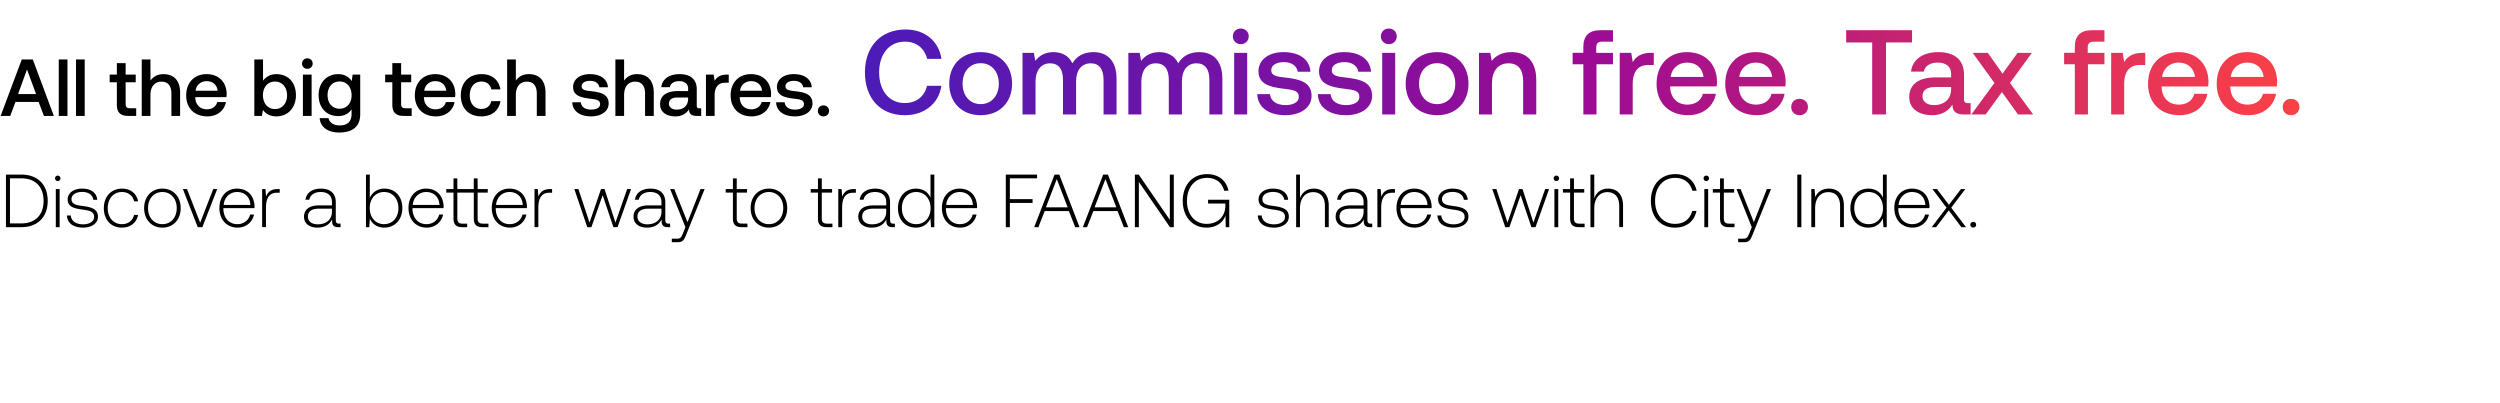 <svg width="366" height="59" viewBox="0 0 366 59" fill="none" xmlns="http://www.w3.org/2000/svg"><path d="M3.112 33.258c2.442 0 3.872-1.519 3.872-3.85 0-2.344-1.43-3.85-3.872-3.85H.868v7.7h2.244zm-1.65-7.15h1.65c2.101 0 3.267 1.276 3.267 3.3 0 2.012-1.166 3.3-3.267 3.3h-1.65v-6.6zm6.994.395c.22 0 .396-.165.396-.395a.388.388 0 00-.396-.396.388.388 0 00-.396.396c0 .23.176.395.396.395zm-.286 6.755h.561V27.68H8.17v5.578zm1.627-1.717c.044 1.155.979 1.783 2.376 1.783 1.199 0 2.167-.605 2.167-1.595 0-1.177-1.034-1.409-2.233-1.573-.87-.121-1.64-.22-1.64-1.002 0-.637.628-1.055 1.574-1.055.89 0 1.529.428 1.628 1.154h.572c-.1-1.088-.99-1.639-2.2-1.639-1.243-.01-2.134.627-2.134 1.584 0 1.122 1.034 1.331 2.178 1.485.935.133 1.694.253 1.694 1.079 0 .66-.693 1.078-1.606 1.078-1.067 0-1.76-.496-1.804-1.299h-.572zm8.044 1.783c1.265 0 2.156-.727 2.376-1.86h-.594c-.187.825-.858 1.354-1.782 1.354-1.22 0-2.068-.957-2.068-2.343 0-1.387.836-2.366 2.068-2.366.935 0 1.595.528 1.793 1.364h.583c-.23-1.154-1.1-1.858-2.365-1.858-1.573 0-2.65 1.166-2.65 2.86 0 1.715 1.066 2.849 2.64 2.849zm5.93 0c1.574 0 2.685-1.166 2.685-2.86 0-1.683-1.111-2.85-2.684-2.85-1.573 0-2.673 1.166-2.673 2.85 0 1.694 1.1 2.86 2.673 2.86zm0-.506c-1.242 0-2.1-.968-2.1-2.354 0-1.375.858-2.354 2.1-2.354 1.244 0 2.102.979 2.102 2.354 0 1.386-.858 2.354-2.101 2.354zm5.18.44h.671L31.8 27.68h-.583l-1.914 4.928-1.925-4.927h-.605l2.178 5.576zm5.842.066c1.221 0 2.156-.792 2.398-1.914h-.572c-.22.869-.957 1.408-1.87 1.408-1.243 0-2.024-.946-2.046-2.244v-.1h4.554c0-.076.011-.165.011-.23-.055-1.662-1.078-2.63-2.574-2.63-1.529 0-2.574 1.166-2.574 2.816 0 1.75 1.09 2.894 2.673 2.894zm-2.046-3.322c.088-1.133.935-1.892 1.958-1.892 1.09 0 1.87.67 1.958 1.892h-3.916zm7.907-2.322c-1.034 0-1.474.495-1.705 1.111l-.088-1.11h-.484v5.576h.561v-2.826c0-1.134.297-2.212 1.606-2.212h.407v-.539h-.297zm9 5.06c-.33 0-.496-.11-.496-.538v-2.596c0-1.277-.78-1.992-2.178-1.992-1.276 0-2.123.616-2.266 1.628h.561c.143-.681.737-1.133 1.683-1.133 1.045 0 1.64.55 1.64 1.474v.485h-1.893c-1.43 0-2.2.615-2.2 1.66 0 .99.781 1.596 1.97 1.596 1.132 0 1.803-.517 2.144-1.21v.198c-.022.66.253.946.913.946h.33v-.518h-.209zm-1.057-1.738c0 1.067-.759 1.838-2.079 1.838-.89 0-1.44-.452-1.44-1.145 0-.736.55-1.143 1.583-1.143h1.936v.45zm7.675-3.387c-1.045 0-1.782.572-2.134 1.364v-3.421h-.56v7.7h.483l.088-1.266c.33.803 1.078 1.332 2.123 1.332 1.53 0 2.63-1.166 2.63-2.86 0-1.75-1.1-2.85-2.63-2.85zm-.044 5.203c-1.243 0-2.1-.968-2.1-2.365 0-1.364.857-2.343 2.1-2.343s2.101.979 2.101 2.354c0 1.386-.858 2.354-2.1 2.354zm6.248.506c1.22 0 2.156-.792 2.398-1.914h-.572c-.22.869-.957 1.408-1.87 1.408-1.243 0-2.024-.946-2.046-2.244v-.1h4.554c0-.076.01-.165.01-.23-.054-1.662-1.077-2.63-2.573-2.63-1.53 0-2.574 1.166-2.574 2.816 0 1.75 1.089 2.894 2.673 2.894zm-2.046-3.322c.088-1.133.935-1.892 1.958-1.892 1.089 0 1.87.67 1.958 1.892H60.43zm10.263 2.738c-.561 0-.77-.22-.77-.792v-3.75h1.485v-.518h-1.485V26.12h-.561v1.561h-2.41V26.12h-.56v1.561h-1.056v.518h1.056v3.761c0 .891.363 1.299 1.309 1.299h.693v-.518h-.671c-.561 0-.77-.22-.77-.792v-3.75h2.409v3.761c0 .891.352 1.299 1.298 1.299h.847v-.518h-.814zm3.975.584c1.221 0 2.156-.792 2.398-1.914h-.572c-.22.869-.957 1.408-1.87 1.408-1.243 0-2.024-.946-2.046-2.244v-.1h4.554c0-.076.011-.165.011-.23-.055-1.662-1.078-2.63-2.574-2.63-1.529 0-2.574 1.166-2.574 2.816 0 1.75 1.09 2.894 2.673 2.894zm-2.046-3.322c.088-1.133.935-1.892 1.958-1.892 1.09 0 1.87.67 1.958 1.892h-3.916zm7.907-2.322c-1.034 0-1.474.495-1.705 1.111l-.088-1.11h-.484v5.576h.561v-2.826c0-1.134.297-2.212 1.606-2.212h.407v-.539h-.297zm5.446 5.578h.605l1.65-4.687 1.573 4.686h.605l1.98-5.576h-.572L90.1 32.585l-1.595-4.905h-.517l-1.683 4.905-1.628-4.905h-.594l1.892 5.576zm11.921-.518c-.33 0-.495-.11-.495-.538v-2.596c0-1.277-.78-1.992-2.178-1.992-1.276 0-2.123.616-2.266 1.628h.561c.143-.681.737-1.133 1.683-1.133 1.045 0 1.64.55 1.64 1.474v.485h-1.893c-1.43 0-2.2.615-2.2 1.66 0 .99.781 1.596 1.97 1.596 1.132 0 1.803-.517 2.144-1.21v.198c-.022.66.253.946.913.946h.33v-.518h-.209zm-1.056-1.738c0 1.067-.759 1.838-2.079 1.838-.89 0-1.44-.452-1.44-1.145 0-.736.55-1.143 1.583-1.143h1.936v.45zm3.505 2.256l-.363.901c-.253.617-.352.782-.924.782h-.704v.517h.858c.748 0 .924-.286 1.276-1.166l2.673-6.612h-.605l-1.903 4.852-1.936-4.851h-.605l2.233 5.576zm6.953-1.299c0 .891.363 1.299 1.309 1.299h.814v-.518h-.77c-.583 0-.792-.22-.792-.792v-3.75h1.507v-.518h-1.507V26.12h-.561v1.561h-1.056v.518h1.056v3.761zm5.269 1.365c1.573 0 2.684-1.166 2.684-2.86 0-1.683-1.111-2.85-2.684-2.85-1.573 0-2.673 1.166-2.673 2.85 0 1.694 1.1 2.86 2.673 2.86zm0-.506c-1.243 0-2.101-.968-2.101-2.354 0-1.375.858-2.354 2.101-2.354 1.243 0 2.101.979 2.101 2.354 0 1.386-.858 2.354-2.101 2.354zm7.181-.858c0 .89.363 1.297 1.309 1.297h.814v-.517h-.77c-.583 0-.792-.22-.792-.792v-3.75h1.507v-.518h-1.507V26.12h-.561v1.561h-1.056v.518h1.056v3.761zm5.254-4.28c-1.034 0-1.474.495-1.705 1.111l-.088-1.11h-.484v5.576h.561v-2.826c0-1.134.297-2.212 1.606-2.212h.407v-.539h-.297zm5.798 5.06c-.33 0-.495-.11-.495-.538v-2.596c0-1.277-.781-1.992-2.178-1.992-1.276 0-2.123.616-2.266 1.628h.561c.143-.681.737-1.133 1.683-1.133 1.045 0 1.639.55 1.639 1.474v.485h-1.892c-1.43 0-2.2.615-2.2 1.66 0 .99.781 1.596 1.969 1.596 1.133 0 1.804-.517 2.145-1.21v.198c-.022.66.253.946.913.946h.33v-.518h-.209zm-1.056-1.738c0 1.067-.759 1.838-2.079 1.838-.891 0-1.441-.452-1.441-1.145 0-.736.55-1.143 1.584-1.143h1.936v.45zm6.483-2.067c-.341-.793-1.089-1.32-2.134-1.32-1.529 0-2.629 1.166-2.629 2.849 0 1.76 1.1 2.86 2.629 2.86 1.045 0 1.771-.561 2.123-1.342l.088 1.276h.484v-7.7h-.561v3.377zm-2.09 3.883c-1.243 0-2.101-.968-2.101-2.354 0-1.375.858-2.354 2.101-2.354 1.243 0 2.101.979 2.101 2.364 0 1.375-.858 2.344-2.101 2.344zm6.435.506c1.221 0 2.156-.792 2.398-1.914h-.572c-.22.869-.957 1.408-1.87 1.408-1.243 0-2.024-.946-2.046-2.244v-.1h4.554c0-.076.011-.165.011-.23-.055-1.662-1.078-2.63-2.574-2.63-1.529 0-2.574 1.166-2.574 2.816 0 1.75 1.089 2.894 2.673 2.894zm-2.046-3.322c.088-1.133.935-1.892 1.958-1.892 1.089 0 1.87.67 1.958 1.892h-3.916zm8.726 3.256h.594v-3.554h3.322v-.55h-3.322v-3.046h3.982v-.55h-4.576v7.7zm4.77 0l.924-2.355h3.542l.924 2.355h.638l-2.97-7.7h-.693l-2.981 7.7h.616zm2.695-7.04l1.595 4.136h-3.19l1.595-4.136zm4.427 7.04l.924-2.355h3.542l.924 2.355h.638l-2.97-7.7h-.693l-2.981 7.7h.616zm2.695-7.04l1.595 4.136h-3.19l1.595-4.136zm4.892 7.04v-6.623l4.554 6.622h.561v-7.7h-.583v6.622l-4.554-6.622h-.561v7.7h.583zm9.901.066c1.54 0 2.453-.847 2.783-1.771l.033 1.704h.517v-4.014h-3.102v.55h2.53v.33c0 1.506-1.045 2.65-2.75 2.65-1.727 0-2.871-1.386-2.871-3.366 0-1.968 1.144-3.366 2.926-3.366 1.298 0 2.2.671 2.519 1.881h.638c-.319-1.54-1.518-2.43-3.135-2.43-2.178 0-3.564 1.605-3.564 3.915 0 2.322 1.419 3.917 3.476 3.917zm7.511-1.782c.044 1.154.979 1.782 2.376 1.782 1.199 0 2.167-.605 2.167-1.595 0-1.177-1.034-1.409-2.233-1.573-.869-.121-1.639-.22-1.639-1.002 0-.637.627-1.055 1.573-1.055.891 0 1.529.428 1.628 1.154h.572c-.099-1.088-.99-1.639-2.2-1.639-1.243-.01-2.134.627-2.134 1.584 0 1.122 1.034 1.331 2.178 1.485.935.133 1.694.253 1.694 1.079 0 .66-.693 1.078-1.606 1.078-1.067 0-1.76-.496-1.804-1.299h-.572zm8.187-3.928c-1.045 0-1.694.584-2.013 1.386v-3.442h-.561v7.7h.561v-2.75c0-1.453.737-2.377 1.925-2.377 1.067 0 1.727.704 1.727 2.024v3.102h.561v-3.123c0-1.76-.935-2.52-2.2-2.52zm8.358 5.126c-.33 0-.495-.11-.495-.538v-2.596c0-1.277-.781-1.992-2.178-1.992-1.276 0-2.123.616-2.266 1.628h.561c.143-.681.737-1.133 1.683-1.133 1.045 0 1.639.55 1.639 1.474v.485h-1.892c-1.43 0-2.2.615-2.2 1.66 0 .99.781 1.596 1.969 1.596 1.133 0 1.804-.517 2.145-1.21v.198c-.022.66.253.946.913.946h.33v-.518h-.209zm-1.056-1.738c0 1.067-.759 1.838-2.079 1.838-.891 0-1.441-.452-1.441-1.145 0-.736.55-1.143 1.584-1.143h1.936v.45zm4.293-3.322c-1.034 0-1.474.495-1.705 1.111l-.088-1.11h-.484v5.576h.561v-2.826c0-1.134.297-2.212 1.606-2.212h.407v-.539h-.297zm3.194 5.644c1.221 0 2.156-.792 2.398-1.914h-.572c-.22.869-.957 1.408-1.87 1.408-1.243 0-2.024-.946-2.046-2.244v-.1h4.554c0-.076.011-.165.011-.23-.055-1.662-1.078-2.63-2.574-2.63-1.529 0-2.574 1.166-2.574 2.816 0 1.75 1.089 2.894 2.673 2.894zm-2.046-3.322c.088-1.133.935-1.892 1.958-1.892 1.089 0 1.87.67 1.958 1.892h-3.916zm5.366 1.54c.044 1.154.979 1.782 2.376 1.782 1.199 0 2.167-.605 2.167-1.595 0-1.177-1.034-1.409-2.233-1.573-.869-.121-1.639-.22-1.639-1.002 0-.637.627-1.055 1.573-1.055.891 0 1.529.428 1.628 1.154h.572c-.099-1.088-.99-1.639-2.2-1.639-1.243-.01-2.134.627-2.134 1.584 0 1.122 1.034 1.331 2.178 1.485.935.133 1.694.253 1.694 1.079 0 .66-.693 1.078-1.606 1.078-1.067 0-1.76-.496-1.804-1.299h-.572zm9.932 1.715h.605l1.65-4.685 1.573 4.686h.605l1.98-5.578h-.572l-1.716 4.907-1.595-4.907h-.517l-1.683 4.907-1.628-4.907h-.594l1.892 5.578zm7.483-6.753c.22 0 .396-.166.396-.396a.388.388 0 00-.396-.396.388.388 0 00-.396.396c0 .23.176.395.396.395zm-.286 6.753h.561v-5.576h-.561v5.576zm2.298-1.297c0 .89.363 1.297 1.309 1.297h.814v-.517h-.77c-.583 0-.792-.22-.792-.792v-3.75h1.507v-.518h-1.507V26.12h-.561v1.561h-1.056v.518h1.056v3.761zm5.551-4.346c-1.045 0-1.694.584-2.013 1.386v-3.442h-.561v7.7h.561v-2.75c0-1.453.737-2.377 1.925-2.377 1.067 0 1.727.704 1.727 2.024v3.102h.561v-3.123c0-1.76-.935-2.52-2.2-2.52zm9.805 5.71c1.65 0 2.816-.892 3.146-2.442h-.627c-.33 1.232-1.221 1.891-2.53 1.891-1.782 0-2.904-1.397-2.904-3.366 0-1.968 1.144-3.366 2.926-3.366 1.287 0 2.189.671 2.53 1.881h.627c-.341-1.54-1.507-2.43-3.124-2.43-2.167 0-3.575 1.605-3.575 3.915 0 2.332 1.375 3.917 3.531 3.917zm4.579-6.82c.22 0 .396-.166.396-.396a.388.388 0 00-.396-.396.388.388 0 00-.396.396c0 .23.176.395.396.395zm-.286 6.753h.561v-5.576h-.561v5.576zm2.298-1.297c0 .89.363 1.297 1.309 1.297h.814v-.517h-.77c-.583 0-.792-.22-.792-.792v-3.75h1.507v-.518h-1.507V26.12h-.561v1.561h-1.056v.518h1.056v3.761zm4.648 1.297l-.363.903c-.253.616-.352.78-.924.78h-.704v.518h.858c.748 0 .924-.286 1.276-1.166l2.673-6.612h-.605l-1.903 4.852-1.936-4.851h-.605l2.233 5.576zm6.667 0h.594v-7.7h-.594v7.7zm4.623-5.642c-1.023 0-1.683.527-2.002 1.254l-.088-1.189h-.484v5.578h.561v-2.75c0-1.453.737-2.377 1.925-2.377 1.078 0 1.727.704 1.727 2.024v3.102h.561v-3.123c0-1.76-.935-2.52-2.2-2.52zm7.91 1.32c-.341-.793-1.089-1.32-2.134-1.32-1.529 0-2.629 1.166-2.629 2.849 0 1.76 1.1 2.86 2.629 2.86 1.045 0 1.771-.561 2.123-1.342l.088 1.276h.484v-7.7h-.561v3.377zm-2.09 3.883c-1.243 0-2.101-.968-2.101-2.354 0-1.375.858-2.354 2.101-2.354 1.243 0 2.101.979 2.101 2.364 0 1.375-.858 2.344-2.101 2.344zm6.434.506c1.221 0 2.156-.792 2.398-1.914h-.572c-.22.869-.957 1.408-1.87 1.408-1.243 0-2.024-.946-2.046-2.244v-.1h4.554c0-.076.011-.165.011-.23-.055-1.662-1.078-2.63-2.574-2.63-1.529 0-2.574 1.166-2.574 2.816 0 1.75 1.089 2.894 2.673 2.894zm-2.046-3.322c.088-1.133.935-1.892 1.958-1.892 1.089 0 1.87.67 1.958 1.892h-3.916zm4.843 3.256h.649l1.848-2.454 1.848 2.454h.682l-2.167-2.85 2.057-2.728h-.638l-1.76 2.31-1.738-2.31h-.671l2.057 2.729-2.167 2.849zm5.662-.364c0 .254.176.419.418.419a.398.398 0 00.418-.419c0-.252-.176-.407-.418-.407s-.418.154-.418.407zM1.499 16.97l.767-2.043h3.388l.779 2.042h1.451l-3.08-8.262H3.187L.094 16.969H1.5zm2.455-6.8l1.322 3.6H2.644l1.31-3.6zm4.648 6.8h1.275V8.706H8.602v8.262zm2.524 0h1.275V8.706h-1.275v8.262zm5.981-1.642c0 1.098.496 1.641 1.652 1.641h1.18v-1.121h-.896c-.484 0-.65-.177-.65-.65v-3.15h1.476v-1.122h-1.476V9.238h-1.286v1.688h-1.05v1.121h1.05v3.281zm6.819-4.473c-.945 0-1.523.425-1.9.944V8.707H20.75v8.262h1.274v-3.057c0-1.216.614-1.96 1.617-1.96.945 0 1.452.614 1.452 1.76v3.257h1.275v-3.364c0-2.018-1.098-2.75-2.443-2.75zm6.424 6.185c1.5 0 2.514-.909 2.727-2.101h-1.275c-.177.673-.744 1.062-1.523 1.062-1.003 0-1.652-.673-1.688-1.7v-.082h4.556c.024-.165.036-.33.036-.484-.035-1.77-1.204-2.88-2.95-2.88-1.783 0-2.975 1.24-2.975 3.104 0 1.853 1.192 3.08 3.092 3.08zm-1.711-3.753c.094-.862.79-1.405 1.605-1.405.885 0 1.51.508 1.617 1.405h-3.222zm11.828-2.432c-.932 0-1.558.425-1.959.968V8.707h-1.275v8.262h1.11l.153-.873c.378.543 1.027.944 1.971.944 1.653 0 2.857-1.24 2.857-3.092 0-1.948-1.204-3.093-2.857-3.093zm-.212 5.11c-1.062 0-1.759-.837-1.759-2.03 0-1.168.697-1.994 1.759-1.994 1.062 0 1.77.826 1.77 2.006 0 1.193-.708 2.019-1.77 2.019zm4.74-5.889c.436 0 .778-.319.778-.767 0-.449-.342-.767-.779-.767-.436 0-.779.318-.779.767 0 .448.343.767.78.767zm-.65 6.893h1.275v-6.043h-1.275v6.043zm7.14-5.099c-.39-.602-1.04-1.015-1.983-1.015-1.641 0-2.857 1.216-2.857 3.069 0 1.924 1.216 3.069 2.856 3.069.945 0 1.57-.39 1.972-.992v.673c0 1.157-.626 1.688-1.735 1.688-.897 0-1.488-.39-1.641-1.063h-1.298c.118 1.358 1.239 2.102 2.844 2.102 2.172 0 3.093-1.04 3.093-2.68v-5.795h-1.11l-.142.944zm-1.771 4.049c-1.062 0-1.759-.815-1.759-1.995 0-1.169.697-1.995 1.759-1.995 1.062 0 1.759.826 1.759 2.018 0 1.157-.697 1.972-1.759 1.972zm7.724-.59c0 1.097.496 1.64 1.652 1.64h1.18v-1.121h-.896c-.484 0-.65-.177-.65-.65v-3.15H60.2v-1.122h-1.476V9.238h-1.286v1.688h-1.05v1.121h1.05v3.281zm6.385 1.71c1.499 0 2.514-.908 2.726-2.1h-1.274c-.177.673-.744 1.062-1.523 1.062-1.003 0-1.652-.673-1.688-1.7v-.082h4.556a3.45 3.45 0 00.036-.484c-.036-1.77-1.204-2.88-2.951-2.88-1.782 0-2.975 1.24-2.975 3.104 0 1.853 1.193 3.08 3.093 3.08zm-1.712-3.753c.095-.861.791-1.404 1.606-1.404.885 0 1.51.508 1.617 1.405H62.11zm8.349 3.754c1.546 0 2.573-.862 2.809-2.23h-1.346c-.153.695-.672 1.144-1.451 1.144-1.027 0-1.7-.814-1.7-1.995 0-1.192.673-2.018 1.7-2.018.79 0 1.298.437 1.463 1.145h1.334c-.248-1.37-1.216-2.23-2.774-2.23-1.83 0-3.033 1.238-3.033 3.103 0 1.889 1.168 3.08 2.998 3.08zm6.96-6.185c-.945 0-1.523.425-1.9.944V8.707h-1.275v8.262h1.274v-3.057c0-1.216.614-1.96 1.617-1.96.945 0 1.452.614 1.452 1.76v3.257h1.275v-3.364c0-2.018-1.098-2.75-2.443-2.75zm6.362 4.12c.036 1.31 1.145 2.065 2.762 2.065 1.464 0 2.562-.732 2.562-1.889 0-1.345-1.122-1.628-2.503-1.794-.873-.094-1.451-.165-1.451-.731 0-.484.495-.791 1.25-.791.756 0 1.275.39 1.346.944H89c-.082-1.24-1.133-1.924-2.62-1.924-1.452-.012-2.479.732-2.479 1.877 0 1.25 1.086 1.546 2.467 1.711.933.118 1.487.165 1.487.815 0 .484-.519.79-1.31.79-.92 0-1.463-.448-1.51-1.074h-1.252zm9.486-4.12c-.944 0-1.522.425-1.9.944V8.707h-1.275v8.262h1.275v-3.057c0-1.216.614-1.96 1.617-1.96.944 0 1.452.614 1.452 1.76v3.257h1.275v-3.364c0-2.018-1.098-2.75-2.444-2.75zm9.127 5.005c-.26 0-.39-.083-.39-.39v-2.42c0-1.428-.92-2.195-2.526-2.195-1.522 0-2.537.732-2.667 1.912h1.251c.094-.531.602-.885 1.357-.885.838 0 1.322.413 1.322 1.086v.366H99.22c-1.688 0-2.585.696-2.585 1.935 0 1.122.92 1.77 2.242 1.77.98 0 1.594-.424 1.995-1.038 0 .602.283.968 1.11.968h.672v-1.11h-.259zm-1.653-1.37c-.011.933-.625 1.558-1.688 1.558-.696 0-1.12-.354-1.12-.861 0-.614.436-.909 1.227-.909h1.581v.212zm5.664-3.564c-.992 0-1.476.401-1.783.909l-.141-.91h-1.133v6.044h1.274v-3.033c0-.933.366-1.818 1.499-1.818h.567v-1.192h-.283zm3.649 6.114c1.499 0 2.514-.909 2.727-2.101h-1.275c-.177.673-.744 1.062-1.523 1.062-1.003 0-1.652-.673-1.687-1.7v-.082h4.556c.023-.165.035-.33.035-.484-.035-1.77-1.204-2.88-2.951-2.88-1.782 0-2.974 1.24-2.974 3.104 0 1.853 1.192 3.08 3.092 3.08zm-1.711-3.753c.094-.862.791-1.405 1.605-1.405.885 0 1.511.508 1.617 1.405h-3.222zm5.28 1.687c.036 1.31 1.145 2.066 2.762 2.066 1.464 0 2.561-.732 2.561-1.889 0-1.345-1.121-1.628-2.502-1.794-.873-.094-1.452-.165-1.452-.731 0-.484.496-.791 1.251-.791.756 0 1.275.39 1.346.944h1.251c-.082-1.24-1.133-1.924-2.62-1.924-1.452-.012-2.479.732-2.479 1.877 0 1.25 1.086 1.546 2.467 1.711.933.118 1.487.165 1.487.815 0 .484-.519.79-1.31.79-.921 0-1.463-.448-1.511-1.074h-1.251zm6.113 1.263c0 .472.342.803.814.803.472 0 .826-.33.826-.803 0-.472-.354-.802-.826-.802s-.814.33-.814.802z" fill="#000"/><path d="M132.46 16.866c2.873 0 4.971-1.692 5.359-4.3h-2.098c-.388 1.568-1.569 2.52-3.278 2.52-2.327 0-3.737-1.869-3.737-4.495 0-2.644 1.445-4.495 3.79-4.495 1.674 0 2.837.97 3.243 2.52h2.097c-.405-2.608-2.432-4.3-5.252-4.3-3.649 0-5.958 2.52-5.958 6.275 0 3.79 2.238 6.275 5.834 6.275zm11.107 0c2.75 0 4.601-1.85 4.601-4.618 0-2.75-1.851-4.618-4.601-4.618s-4.6 1.868-4.6 4.618c0 2.767 1.85 4.618 4.6 4.618zm0-1.622c-1.604 0-2.644-1.251-2.644-2.996s1.04-2.997 2.644-2.997 2.662 1.252 2.662 2.997c0 1.745-1.058 2.996-2.662 2.996zM160.08 7.63c-1.48 0-2.503.652-3.084 1.639-.547-1.163-1.604-1.64-2.785-1.64-1.358.018-2.133.618-2.644 1.287l-.212-1.18h-1.657v9.024h1.904v-4.83c0-1.603.811-2.661 2.115-2.661 1.252 0 1.904.828 1.904 2.415v5.076h1.921v-4.882c0-1.622.828-2.609 2.133-2.609 1.234 0 1.886.828 1.886 2.415v5.076h1.903v-5.2c0-2.855-1.515-3.93-3.384-3.93zm15.492 0c-1.481 0-2.503.652-3.084 1.639-.547-1.163-1.604-1.64-2.785-1.64-1.358.018-2.133.618-2.644 1.287l-.212-1.18h-1.657v9.024h1.904v-4.83c0-1.603.811-2.661 2.115-2.661 1.251 0 1.904.828 1.904 2.415v5.076h1.921v-4.882c0-1.622.828-2.609 2.133-2.609 1.234 0 1.886.828 1.886 2.415v5.076h1.903v-5.2c0-2.855-1.515-3.93-3.384-3.93zm6.08-1.164c.652 0 1.163-.476 1.163-1.145 0-.67-.511-1.146-1.163-1.146-.653 0-1.164.476-1.164 1.146 0 .67.511 1.145 1.164 1.145zm-.97 10.294h1.904V7.735h-1.904v9.025zm3.382-2.979c.053 1.957 1.71 3.085 4.125 3.085 2.185 0 3.825-1.093 3.825-2.82 0-2.01-1.675-2.433-3.737-2.68-1.305-.14-2.168-.246-2.168-1.092 0-.723.74-1.181 1.868-1.181 1.128 0 1.904.581 2.009 1.41h1.869c-.124-1.85-1.692-2.873-3.913-2.873-2.168-.018-3.702 1.093-3.702 2.802 0 1.869 1.622 2.31 3.684 2.556 1.393.176 2.221.247 2.221 1.216 0 .723-.775 1.181-1.956 1.181-1.375 0-2.186-.67-2.257-1.604h-1.868zm8.865 0c.053 1.957 1.71 3.085 4.124 3.085 2.186 0 3.825-1.093 3.825-2.82 0-2.01-1.674-2.433-3.736-2.68-1.305-.14-2.169-.246-2.169-1.092 0-.723.741-1.181 1.869-1.181 1.128 0 1.904.581 2.009 1.41h1.869c-.124-1.85-1.692-2.873-3.913-2.873-2.168-.018-3.702 1.093-3.702 2.802 0 1.869 1.622 2.31 3.684 2.556 1.392.176 2.221.247 2.221 1.216 0 .723-.776 1.181-1.957 1.181-1.374 0-2.185-.67-2.256-1.604h-1.868zm10.394-7.315c.652 0 1.163-.476 1.163-1.145 0-.67-.511-1.146-1.163-1.146s-1.163.476-1.163 1.146c0 .67.511 1.145 1.163 1.145zm-.969 10.294h1.903V7.735h-1.903v9.025zm8.035.106c2.75 0 4.6-1.85 4.6-4.618 0-2.75-1.85-4.618-4.6-4.618-2.75 0-4.601 1.868-4.601 4.618 0 2.767 1.851 4.618 4.601 4.618zm0-1.622c-1.604 0-2.644-1.251-2.644-2.996s1.04-2.997 2.644-2.997 2.661 1.252 2.661 2.997c0 1.745-1.057 2.996-2.661 2.996zm10.89-7.614c-1.463 0-2.327.581-2.891 1.286l-.211-1.18h-1.657v9.024h1.904v-4.547c0-1.833.899-2.944 2.415-2.944 1.427 0 2.15.917 2.15 2.626v4.865h1.921v-5.023c0-3.014-1.639-4.107-3.631-4.107zm8.956 1.78h1.568v7.35h1.922V9.41h2.415V7.735h-2.45v-.757c0-.617.264-.882.881-.882h1.569V4.422h-1.816c-1.745 0-2.521.846-2.521 2.467v.846h-1.568V9.41zm11.455-1.675c-1.481 0-2.204.6-2.662 1.358l-.212-1.357h-1.692v9.024h1.904v-4.53c0-1.392.546-2.714 2.238-2.714h.847v-1.78h-.423zm5.45 9.131c2.238 0 3.754-1.357 4.071-3.137h-1.903c-.265 1.004-1.111 1.586-2.274 1.586-1.498 0-2.468-1.005-2.521-2.538v-.124h6.804c.035-.247.053-.493.053-.722-.053-2.644-1.798-4.301-4.407-4.301-2.661 0-4.442 1.85-4.442 4.635 0 2.768 1.781 4.601 4.619 4.601zm-2.556-5.605c.141-1.287 1.181-2.098 2.397-2.098 1.322 0 2.256.758 2.415 2.098h-4.812zm12.608 5.605c2.239 0 3.754-1.357 4.072-3.137h-1.904c-.264 1.004-1.11 1.586-2.274 1.586-1.498 0-2.467-1.005-2.52-2.538v-.124h6.803c.036-.247.053-.493.053-.722-.053-2.644-1.798-4.301-4.406-4.301-2.662 0-4.442 1.85-4.442 4.635 0 2.768 1.78 4.601 4.618 4.601zm-2.556-5.605c.141-1.287 1.181-2.098 2.397-2.098 1.322 0 2.257.758 2.415 2.098h-4.812zm7.598 4.406c0 .705.511 1.199 1.217 1.199.705 0 1.233-.494 1.233-1.199 0-.705-.528-1.198-1.233-1.198-.706 0-1.217.493-1.217 1.198zm8.047-9.447h3.807v10.54h2.027V6.22h3.807V4.422h-9.641V6.22zm17.833 8.883c-.388 0-.582-.123-.582-.581v-3.614c0-2.133-1.375-3.278-3.772-3.278-2.274 0-3.789 1.093-3.983 2.855h1.868c.141-.793.899-1.322 2.027-1.322 1.252 0 1.974.617 1.974 1.622v.546h-2.274c-2.52 0-3.86 1.04-3.86 2.891 0 1.675 1.375 2.644 3.349 2.644 1.463 0 2.38-.635 2.979-1.551 0 .899.423 1.445 1.657 1.445h1.005v-1.657h-.388zm-2.468-2.044c-.017 1.392-.934 2.326-2.52 2.326-1.04 0-1.675-.528-1.675-1.286 0-.917.652-1.358 1.833-1.358h2.362v.318zm2.958 3.701h2.098l2.38-3.278 2.361 3.278h2.221l-3.402-4.618 3.208-4.406h-2.097l-2.203 3.049-2.151-3.05h-2.221l3.191 4.407-3.385 4.618zm13.582-7.35h1.569v7.35h1.921V9.41h2.415V7.735h-2.45v-.757c0-.617.264-.882.881-.882h1.569V4.422h-1.816c-1.745 0-2.52.846-2.52 2.467v.846h-1.569V9.41zm11.455-1.675c-1.481 0-2.203.6-2.662 1.358l-.211-1.357h-1.692v9.024h1.903v-4.53c0-1.392.547-2.714 2.239-2.714h.846v-1.78h-.423zm5.45 9.131c2.238 0 3.754-1.357 4.072-3.137h-1.904c-.265 1.004-1.111 1.586-2.274 1.586-1.498 0-2.468-1.005-2.52-2.538v-.124h6.803c.036-.247.053-.493.053-.722-.053-2.644-1.798-4.301-4.406-4.301-2.662 0-4.442 1.85-4.442 4.635 0 2.768 1.78 4.601 4.618 4.601zm-2.556-5.605c.141-1.287 1.181-2.098 2.397-2.098 1.322 0 2.256.758 2.415 2.098h-4.812zm12.608 5.605c2.239 0 3.755-1.357 4.072-3.137h-1.904c-.264 1.004-1.11 1.586-2.273 1.586-1.499 0-2.468-1.005-2.521-2.538v-.124h6.804c.035-.247.053-.493.053-.722-.053-2.644-1.798-4.301-4.407-4.301-2.661 0-4.442 1.85-4.442 4.635 0 2.768 1.781 4.601 4.618 4.601zm-2.555-5.605c.141-1.287 1.181-2.098 2.397-2.098 1.322 0 2.256.758 2.415 2.098h-4.812zm7.598 4.406c0 .705.511 1.199 1.216 1.199s1.234-.494 1.234-1.199c0-.705-.529-1.198-1.234-1.198s-1.216.493-1.216 1.198z" fill="url(#paint0_linear_101_79)"/><defs><linearGradient id="paint0_linear_101_79" x1="339.929" y1="15.413" x2="125.974" y2="15.413" gradientUnits="userSpaceOnUse"><stop stop-color="#FF4343"/><stop offset=".5" stop-color="#9C0B93"/><stop offset="1" stop-color="#4C1BB7"/></linearGradient></defs></svg>